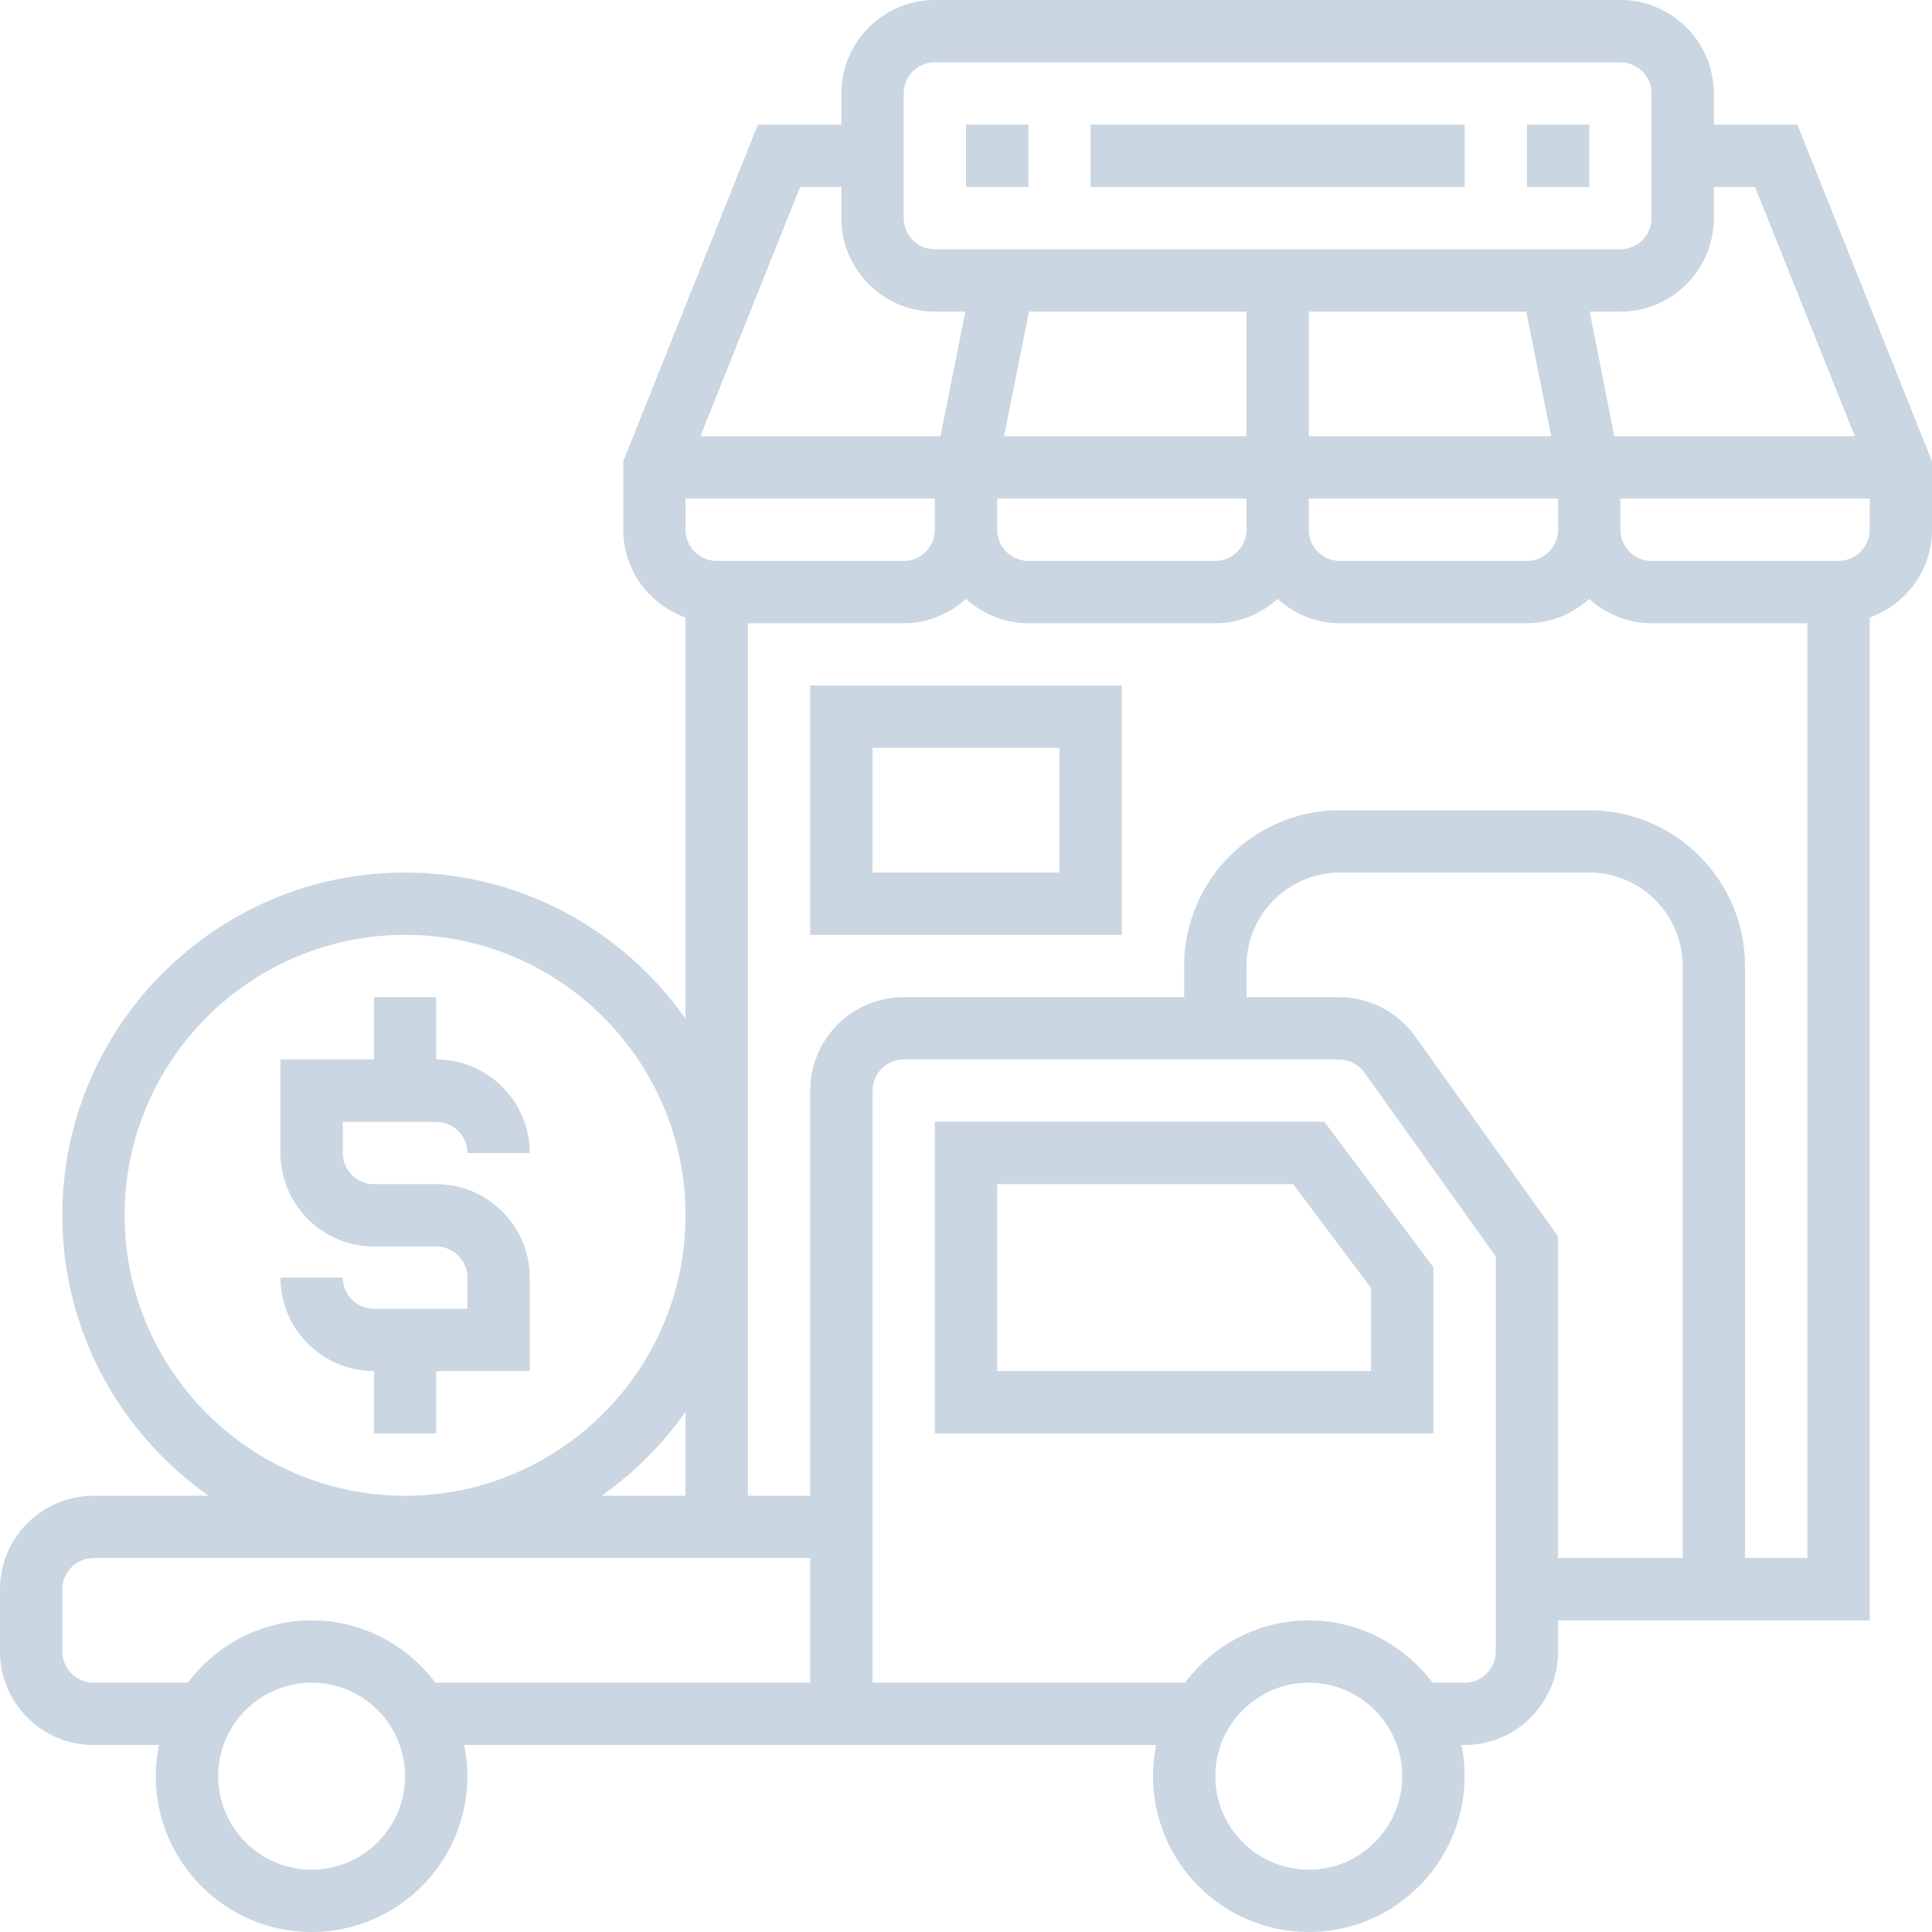 <svg width="24" height="24" viewBox="0 0 24 24" fill="none" xmlns="http://www.w3.org/2000/svg">
<path d="M5.419 13.936C5.633 13.936 5.806 14.109 5.806 14.323H6.581C6.581 13.682 6.06 13.161 5.419 13.161V12.387H4.645V13.161H3.484V14.323C3.484 14.963 4.005 15.484 4.645 15.484H5.419C5.633 15.484 5.806 15.658 5.806 15.871V16.258H4.645C4.431 16.258 4.258 16.084 4.258 15.871H3.484C3.484 16.511 4.005 17.032 4.645 17.032V17.807H5.419V17.032H6.581V15.871C6.581 15.231 6.06 14.71 5.419 14.71H4.645C4.431 14.71 4.258 14.536 4.258 14.323V13.936H5.419Z" fill="#CAD6E2"/>
<path d="M11.613 13.935V17.806H17.806V15.742L16.451 13.935H11.613ZM17.032 17.032H12.387V14.71H16.064L17.032 16V17.032Z" fill="#CAD6E2"/>
<path d="M22.327 1.548H21.29V1.161C21.29 0.521 20.769 0 20.129 0H11.613C10.973 0 10.452 0.521 10.452 1.161V1.548H9.415L7.742 5.732V6.581C7.742 7.085 8.067 7.51 8.516 7.671V12.656C7.745 11.559 6.472 10.839 5.032 10.839C2.685 10.839 0.774 12.749 0.774 15.097C0.774 16.537 1.495 17.809 2.592 18.581H1.161C0.521 18.581 0 19.102 0 19.742V20.516C0 21.156 0.521 21.677 1.161 21.677H1.975C1.949 21.802 1.935 21.932 1.935 22.064C1.935 23.132 2.804 24 3.871 24C4.938 24 5.806 23.132 5.806 22.064C5.806 21.932 5.793 21.802 5.767 21.677H14.362C14.336 21.802 14.323 21.932 14.323 22.064C14.323 23.132 15.191 24 16.258 24C17.325 24 18.194 23.132 18.194 22.064C18.194 21.932 18.18 21.802 18.154 21.677H18.194C18.834 21.677 19.355 21.156 19.355 20.516V20.129H23.226V7.671C23.675 7.51 24 7.085 24 6.581V5.732L22.327 1.548ZM21.802 2.323L23.041 5.419H20.053L19.748 3.871H20.129C20.769 3.871 21.29 3.35 21.29 2.71V2.323H21.802ZM19.355 6.581C19.355 6.794 19.181 6.968 18.968 6.968H16.645C16.431 6.968 16.258 6.794 16.258 6.581V6.194H19.355V6.581ZM15.484 6.581C15.484 6.794 15.31 6.968 15.097 6.968H12.774C12.56 6.968 12.387 6.794 12.387 6.581V6.194H15.484V6.581ZM8.903 6.968C8.69 6.968 8.516 6.794 8.516 6.581V6.194H11.613V6.581C11.613 6.794 11.44 6.968 11.226 6.968H8.903ZM15.484 3.871V5.419H12.472L12.782 3.871H15.484ZM18.96 3.871L19.27 5.419H16.258V3.871H18.96ZM11.226 1.161C11.226 0.948 11.399 0.774 11.613 0.774H20.129C20.343 0.774 20.516 0.948 20.516 1.161V2.71C20.516 2.923 20.343 3.097 20.129 3.097H11.613C11.399 3.097 11.226 2.923 11.226 2.71V1.161ZM9.939 2.323H10.452V2.71C10.452 3.35 10.973 3.871 11.613 3.871H11.992L11.683 5.419H8.701L9.939 2.323ZM1.548 15.097C1.548 13.176 3.111 11.613 5.032 11.613C6.953 11.613 8.516 13.176 8.516 15.097C8.516 17.017 6.953 18.581 5.032 18.581C3.111 18.581 1.548 17.017 1.548 15.097ZM7.473 18.581C7.878 18.296 8.231 17.943 8.516 17.537V18.581H7.473ZM3.871 23.226C3.231 23.226 2.71 22.705 2.71 22.064C2.71 21.424 3.231 20.903 3.871 20.903C4.511 20.903 5.032 21.424 5.032 22.064C5.032 22.705 4.511 23.226 3.871 23.226ZM3.871 20.129C3.241 20.129 2.686 20.436 2.333 20.903H1.161C0.948 20.903 0.774 20.729 0.774 20.516V19.742C0.774 19.529 0.948 19.355 1.161 19.355H10.065V20.903H5.409C5.056 20.436 4.501 20.129 3.871 20.129ZM16.258 23.226C15.618 23.226 15.097 22.705 15.097 22.064C15.097 21.424 15.618 20.903 16.258 20.903C16.898 20.903 17.419 21.424 17.419 22.064C17.419 22.705 16.898 23.226 16.258 23.226ZM18.581 20.516C18.581 20.729 18.407 20.903 18.194 20.903H17.796C17.443 20.436 16.887 20.129 16.258 20.129C15.629 20.129 15.073 20.436 14.72 20.903H10.839V13.548C10.839 13.335 11.012 13.161 11.226 13.161H16.634C16.759 13.161 16.877 13.222 16.949 13.323L18.581 15.608V20.516ZM17.579 12.873C17.361 12.569 17.008 12.387 16.634 12.387H15.484V12C15.484 11.36 16.005 10.839 16.645 10.839H19.742C20.382 10.839 20.903 11.36 20.903 12V19.355H19.355V15.36L17.579 12.873ZM21.677 19.355V12C21.677 10.933 20.809 10.065 19.742 10.065H16.645C15.578 10.065 14.71 10.933 14.71 12V12.387H11.226C10.585 12.387 10.065 12.908 10.065 13.548V18.581H9.29V7.742H11.226C11.524 7.742 11.794 7.625 12 7.44C12.206 7.626 12.476 7.742 12.774 7.742H15.097C15.395 7.742 15.665 7.625 15.871 7.44C16.077 7.626 16.347 7.742 16.645 7.742H18.968C19.266 7.742 19.536 7.625 19.742 7.44C19.948 7.626 20.218 7.742 20.516 7.742H22.452V19.355H21.677ZM22.839 6.968H20.516C20.302 6.968 20.129 6.794 20.129 6.581V6.194H23.226V6.581C23.226 6.794 23.052 6.968 22.839 6.968Z" fill="#CAD6E2"/>
<path d="M12 1.548H12.774V2.323H12V1.548Z" fill="#CAD6E2"/>
<path d="M13.548 1.548H18.194V2.323H13.548V1.548Z" fill="#CAD6E2"/>
<path d="M18.968 1.548H19.742V2.323H18.968V1.548Z" fill="#CAD6E2"/>
<path d="M10.065 11.613H13.935V8.516H10.065V11.613ZM10.839 9.29H13.161V10.839H10.839V9.29Z" fill="#CAD6E2"/>
</svg>
